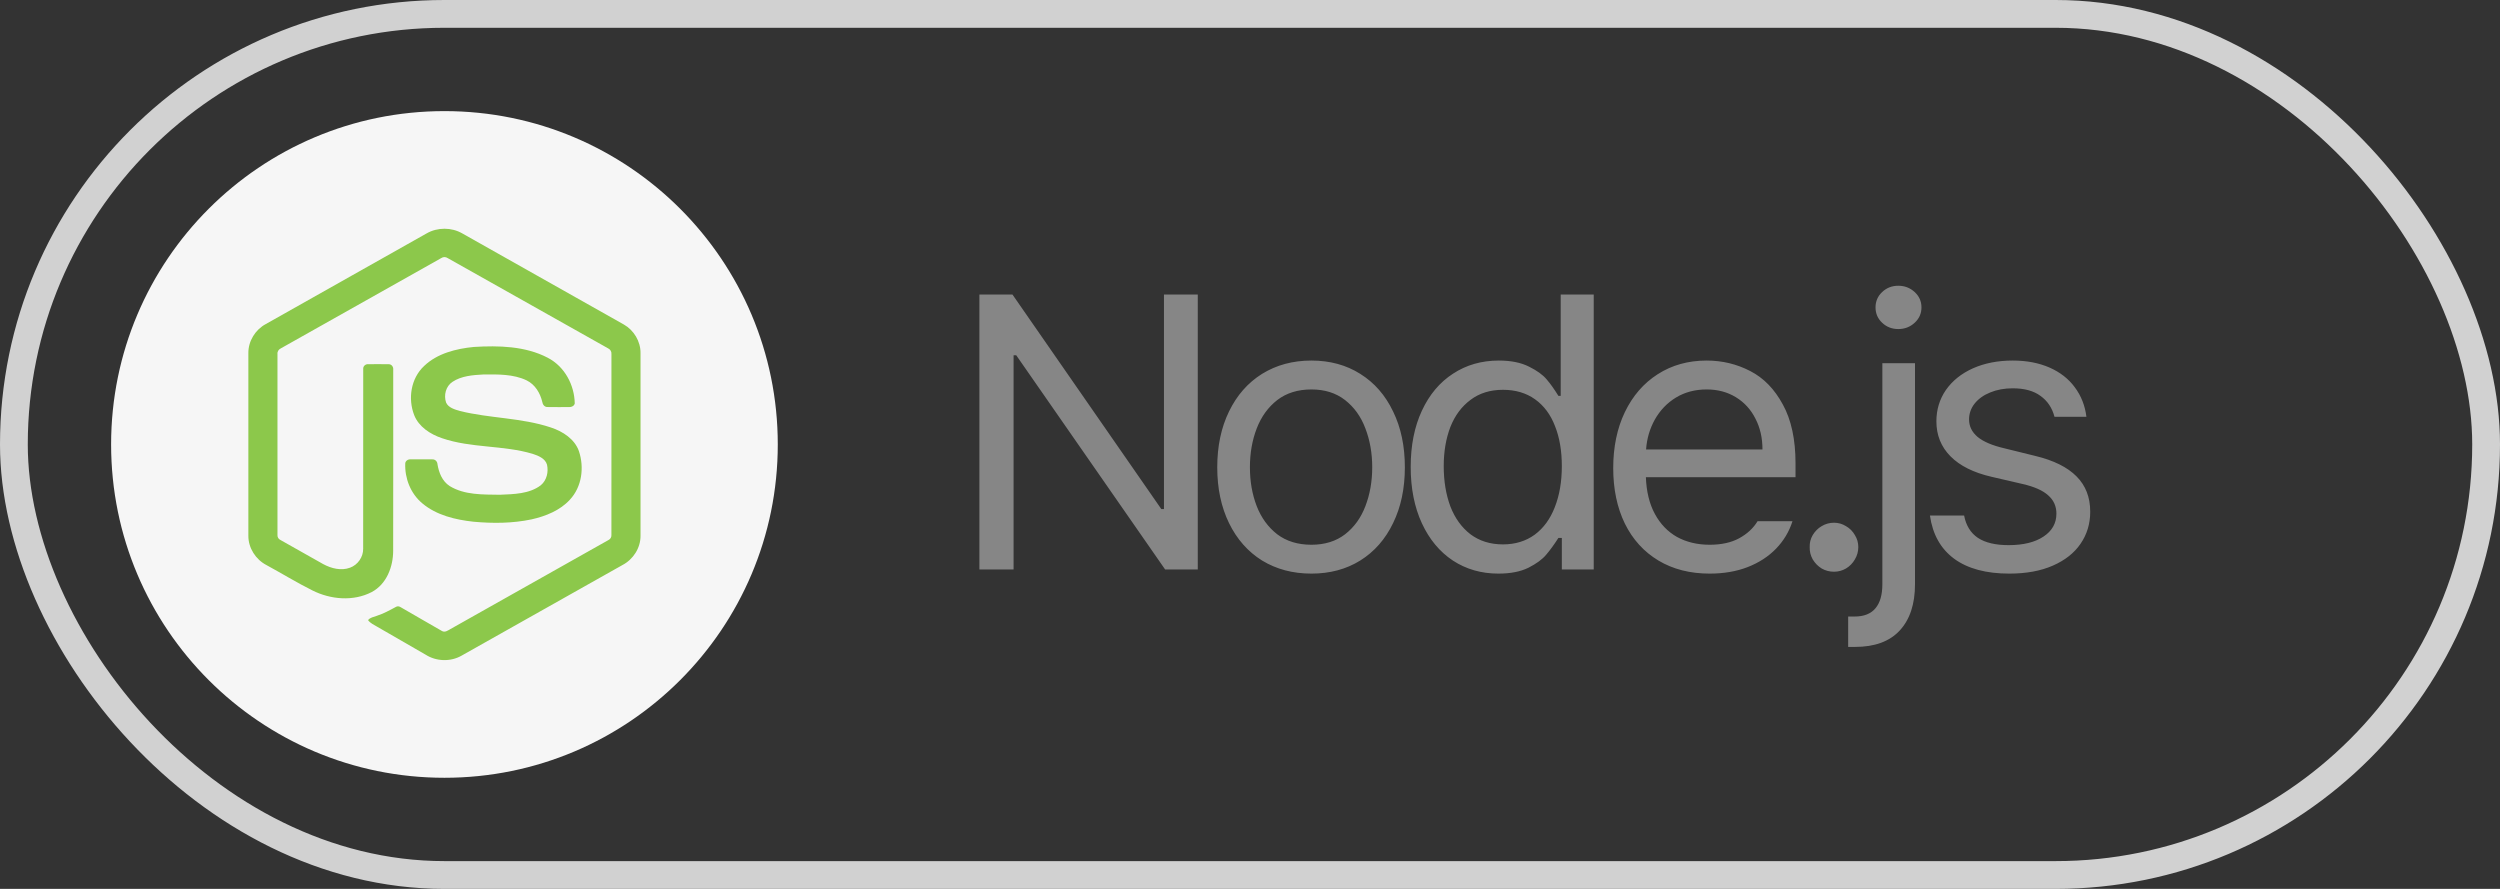 <svg width="90" height="32" viewBox="0 0 90 32" fill="none" xmlns="http://www.w3.org/2000/svg">
<rect x="0" y="0" width="90" height="32" fill="#333333" stroke="none"/>
<rect x="0.5" y="0.5" width="89" height="31" rx="15.5" stroke="#D1D1D1"/>
<circle cx="16" cy="16" r="12" fill="#F6F6F6"/>
<path d="M17.061 12.49C17.954 12.436 18.91 12.458 19.713 12.876C20.335 13.196 20.68 13.867 20.691 14.524C20.673 14.612 20.576 14.661 20.487 14.655C20.228 14.655 19.969 14.658 19.71 14.653C19.6 14.657 19.536 14.561 19.522 14.469C19.448 14.155 19.268 13.844 18.956 13.692C18.479 13.465 17.925 13.477 17.404 13.481C17.024 13.501 16.615 13.532 16.293 13.744C16.046 13.905 15.97 14.23 16.059 14.491C16.142 14.679 16.37 14.74 16.557 14.796C17.633 15.063 18.773 15.036 19.828 15.388C20.265 15.531 20.692 15.81 20.842 16.244C21.037 16.827 20.951 17.523 20.515 17.99C20.162 18.375 19.646 18.584 19.133 18.698C18.449 18.842 17.74 18.846 17.046 18.782C16.393 18.711 15.714 18.548 15.21 18.126C14.779 17.771 14.568 17.217 14.589 16.683C14.594 16.592 14.689 16.529 14.78 16.537C15.041 16.535 15.302 16.534 15.562 16.537C15.666 16.53 15.744 16.616 15.749 16.709C15.797 17.008 15.916 17.322 16.19 17.499C16.72 17.824 17.385 17.802 17.992 17.811C18.495 17.79 19.06 17.783 19.47 17.468C19.686 17.288 19.751 16.986 19.692 16.727C19.629 16.509 19.388 16.407 19.181 16.34C18.119 16.021 16.966 16.137 15.915 15.776C15.488 15.633 15.075 15.362 14.911 14.945C14.682 14.355 14.787 13.626 15.268 13.175C15.738 12.725 16.417 12.552 17.061 12.49V12.49Z" fill="#8CC84B"/>
<path d="M15.363 8.4C15.749 8.18 16.252 8.179 16.637 8.4C18.576 9.494 20.515 10.586 22.454 11.68C22.819 11.885 23.063 12.29 23.059 12.71V19.29C23.062 19.726 22.794 20.141 22.409 20.341C20.476 21.429 18.545 22.518 16.612 23.606C16.219 23.83 15.706 23.813 15.325 23.57C14.745 23.235 14.165 22.901 13.585 22.566C13.467 22.496 13.334 22.439 13.25 22.325C13.324 22.226 13.456 22.213 13.563 22.17C13.805 22.093 14.027 21.97 14.25 21.85C14.306 21.812 14.374 21.826 14.428 21.861C14.924 22.144 15.415 22.436 15.912 22.717C16.018 22.778 16.125 22.697 16.216 22.646C18.113 21.577 20.011 20.511 21.907 19.44C21.978 19.407 22.017 19.332 22.011 19.255C22.012 17.085 22.011 14.914 22.012 12.743C22.02 12.656 21.969 12.576 21.89 12.54C19.964 11.458 18.039 10.373 16.114 9.29C16.08 9.267 16.041 9.255 16 9.255C15.96 9.255 15.92 9.267 15.887 9.29C13.961 10.373 12.037 11.459 10.111 12.541C10.032 12.577 9.98 12.656 9.989 12.743C9.989 14.914 9.989 17.085 9.989 19.256C9.986 19.293 9.994 19.331 10.012 19.363C10.031 19.396 10.059 19.422 10.094 19.438C10.607 19.729 11.122 20.018 11.636 20.308C11.926 20.464 12.281 20.556 12.601 20.437C12.882 20.336 13.08 20.049 13.074 19.751C13.077 17.593 13.073 15.434 13.076 13.277C13.069 13.181 13.16 13.102 13.254 13.111C13.501 13.109 13.748 13.108 13.995 13.112C14.098 13.109 14.169 13.212 14.156 13.309C14.155 15.48 14.159 17.652 14.154 19.824C14.155 20.402 13.917 21.032 13.38 21.315C12.72 21.657 11.903 21.585 11.25 21.257C10.685 20.976 10.146 20.643 9.591 20.342C9.205 20.142 8.939 19.726 8.941 19.29V12.71C8.937 12.281 9.191 11.869 9.567 11.667C11.499 10.578 13.431 9.489 15.363 8.4Z" fill="#8CC84B"/>
<path d="M43.12 20.5H41.944L36.584 12.789H36.489V20.5H35.258V10.602H36.448L41.807 18.326H41.903V10.602H43.12V20.5ZM47.212 20.65C46.542 20.65 45.95 20.493 45.435 20.179C44.924 19.86 44.528 19.411 44.245 18.832C43.963 18.253 43.821 17.583 43.821 16.822C43.821 16.061 43.963 15.391 44.245 14.812C44.528 14.229 44.924 13.778 45.435 13.459C45.95 13.14 46.542 12.98 47.212 12.98C47.877 12.98 48.463 13.14 48.969 13.459C49.479 13.778 49.873 14.229 50.151 14.812C50.434 15.391 50.575 16.061 50.575 16.822C50.575 17.583 50.434 18.253 50.151 18.832C49.873 19.411 49.479 19.86 48.969 20.179C48.463 20.493 47.877 20.65 47.212 20.65ZM47.212 19.611C47.691 19.611 48.094 19.486 48.422 19.235C48.75 18.98 48.994 18.643 49.153 18.224C49.317 17.8 49.4 17.333 49.4 16.822C49.4 16.312 49.317 15.845 49.153 15.421C48.994 14.997 48.75 14.658 48.422 14.402C48.094 14.147 47.691 14.02 47.212 14.02C46.724 14.02 46.314 14.147 45.981 14.402C45.653 14.658 45.407 14.997 45.243 15.421C45.079 15.845 44.997 16.312 44.997 16.822C44.997 17.333 45.079 17.8 45.243 18.224C45.407 18.643 45.653 18.98 45.981 19.235C46.314 19.486 46.724 19.611 47.212 19.611ZM53.943 20.65C53.328 20.65 52.781 20.493 52.302 20.179C51.828 19.864 51.457 19.418 51.188 18.839C50.919 18.256 50.785 17.579 50.785 16.809C50.785 16.038 50.919 15.364 51.188 14.785C51.457 14.206 51.831 13.762 52.309 13.452C52.788 13.138 53.337 12.98 53.957 12.98C54.394 12.98 54.756 13.053 55.044 13.199C55.331 13.341 55.542 13.493 55.679 13.657C55.816 13.817 55.957 14.015 56.103 14.252H56.185V10.602H57.374V20.5H56.226V19.365H56.103C55.948 19.607 55.8 19.81 55.659 19.974C55.522 20.138 55.31 20.293 55.023 20.439C54.736 20.58 54.376 20.65 53.943 20.65ZM54.107 19.598C54.549 19.598 54.929 19.481 55.249 19.249C55.568 19.012 55.809 18.682 55.973 18.258C56.142 17.829 56.226 17.337 56.226 16.781C56.226 16.23 56.144 15.749 55.98 15.339C55.821 14.924 55.581 14.603 55.262 14.375C54.943 14.147 54.558 14.033 54.107 14.033C53.647 14.033 53.257 14.154 52.938 14.396C52.619 14.633 52.377 14.958 52.213 15.373C52.054 15.788 51.974 16.257 51.974 16.781C51.974 17.319 52.054 17.802 52.213 18.23C52.377 18.654 52.619 18.989 52.938 19.235C53.262 19.477 53.651 19.598 54.107 19.598ZM61.549 20.65C60.842 20.65 60.227 20.493 59.703 20.179C59.179 19.864 58.776 19.42 58.493 18.846C58.215 18.271 58.076 17.606 58.076 16.85C58.076 16.093 58.215 15.423 58.493 14.84C58.776 14.252 59.17 13.796 59.676 13.473C60.186 13.145 60.774 12.98 61.44 12.98C62 12.98 62.522 13.106 63.005 13.356C63.488 13.602 63.88 14.004 64.181 14.56C64.486 15.111 64.639 15.82 64.639 16.686V17.178H59.252C59.27 17.693 59.377 18.133 59.573 18.497C59.769 18.862 60.036 19.14 60.373 19.331C60.715 19.518 61.107 19.611 61.549 19.611C61.968 19.611 62.321 19.534 62.608 19.379C62.9 19.219 63.121 19.014 63.272 18.764H64.529C64.411 19.137 64.213 19.468 63.935 19.755C63.661 20.037 63.319 20.259 62.909 20.418C62.504 20.573 62.05 20.65 61.549 20.65ZM63.449 16.18C63.449 15.765 63.365 15.396 63.196 15.072C63.032 14.744 62.797 14.487 62.492 14.3C62.187 14.113 61.836 14.02 61.44 14.02C61.025 14.02 60.656 14.117 60.332 14.313C60.013 14.509 59.76 14.774 59.573 15.106C59.391 15.435 59.286 15.792 59.259 16.18H63.449ZM66.024 20.582C65.864 20.582 65.716 20.543 65.58 20.466C65.447 20.384 65.34 20.274 65.258 20.138C65.181 20.001 65.144 19.853 65.149 19.693C65.144 19.538 65.181 19.395 65.258 19.263C65.34 19.126 65.447 19.019 65.58 18.941C65.716 18.859 65.864 18.818 66.024 18.818C66.179 18.818 66.322 18.859 66.455 18.941C66.591 19.019 66.698 19.126 66.776 19.263C66.858 19.395 66.899 19.538 66.899 19.693C66.899 19.853 66.858 20.001 66.776 20.138C66.698 20.274 66.591 20.384 66.455 20.466C66.322 20.543 66.179 20.582 66.024 20.582ZM68.94 13.076V21.033C68.94 21.744 68.758 22.298 68.394 22.694C68.029 23.091 67.491 23.289 66.78 23.289H66.534V22.195H66.767C67.104 22.195 67.355 22.095 67.519 21.895C67.683 21.699 67.765 21.412 67.765 21.033V13.076H68.94ZM68.339 11.846C68.111 11.846 67.917 11.771 67.758 11.62C67.598 11.47 67.519 11.285 67.519 11.066C67.519 10.848 67.598 10.663 67.758 10.513C67.917 10.362 68.111 10.287 68.339 10.287C68.567 10.287 68.763 10.362 68.927 10.513C69.091 10.663 69.173 10.848 69.173 11.066C69.173 11.285 69.091 11.47 68.927 11.62C68.763 11.771 68.567 11.846 68.339 11.846ZM73.962 15.004C73.876 14.68 73.707 14.43 73.457 14.252C73.21 14.07 72.878 13.979 72.458 13.979C72.158 13.979 71.886 14.029 71.645 14.129C71.408 14.225 71.221 14.359 71.084 14.532C70.952 14.701 70.886 14.89 70.886 15.1C70.886 15.346 70.989 15.555 71.194 15.729C71.403 15.902 71.725 16.038 72.158 16.139L73.265 16.412C73.93 16.572 74.427 16.818 74.755 17.15C75.083 17.479 75.248 17.902 75.248 18.422C75.248 18.855 75.131 19.24 74.899 19.577C74.671 19.91 74.338 20.172 73.901 20.363C73.463 20.555 72.942 20.65 72.335 20.65C71.501 20.65 70.841 20.473 70.353 20.117C69.865 19.757 69.574 19.238 69.478 18.559H70.708C70.777 18.919 70.943 19.188 71.207 19.365C71.472 19.538 71.839 19.625 72.308 19.625C72.837 19.625 73.256 19.523 73.566 19.317C73.876 19.112 74.031 18.837 74.031 18.49C74.031 18.226 73.933 18.007 73.737 17.834C73.541 17.656 73.233 17.52 72.814 17.424L71.693 17.164C71.046 17.014 70.553 16.768 70.216 16.426C69.879 16.084 69.71 15.665 69.71 15.168C69.71 14.749 69.824 14.373 70.052 14.04C70.285 13.707 70.608 13.448 71.023 13.261C71.442 13.074 71.921 12.98 72.458 12.98C72.96 12.98 73.402 13.065 73.785 13.233C74.167 13.402 74.471 13.639 74.694 13.944C74.922 14.25 75.061 14.603 75.111 15.004H73.962Z" fill="#868686"/>
</svg>
